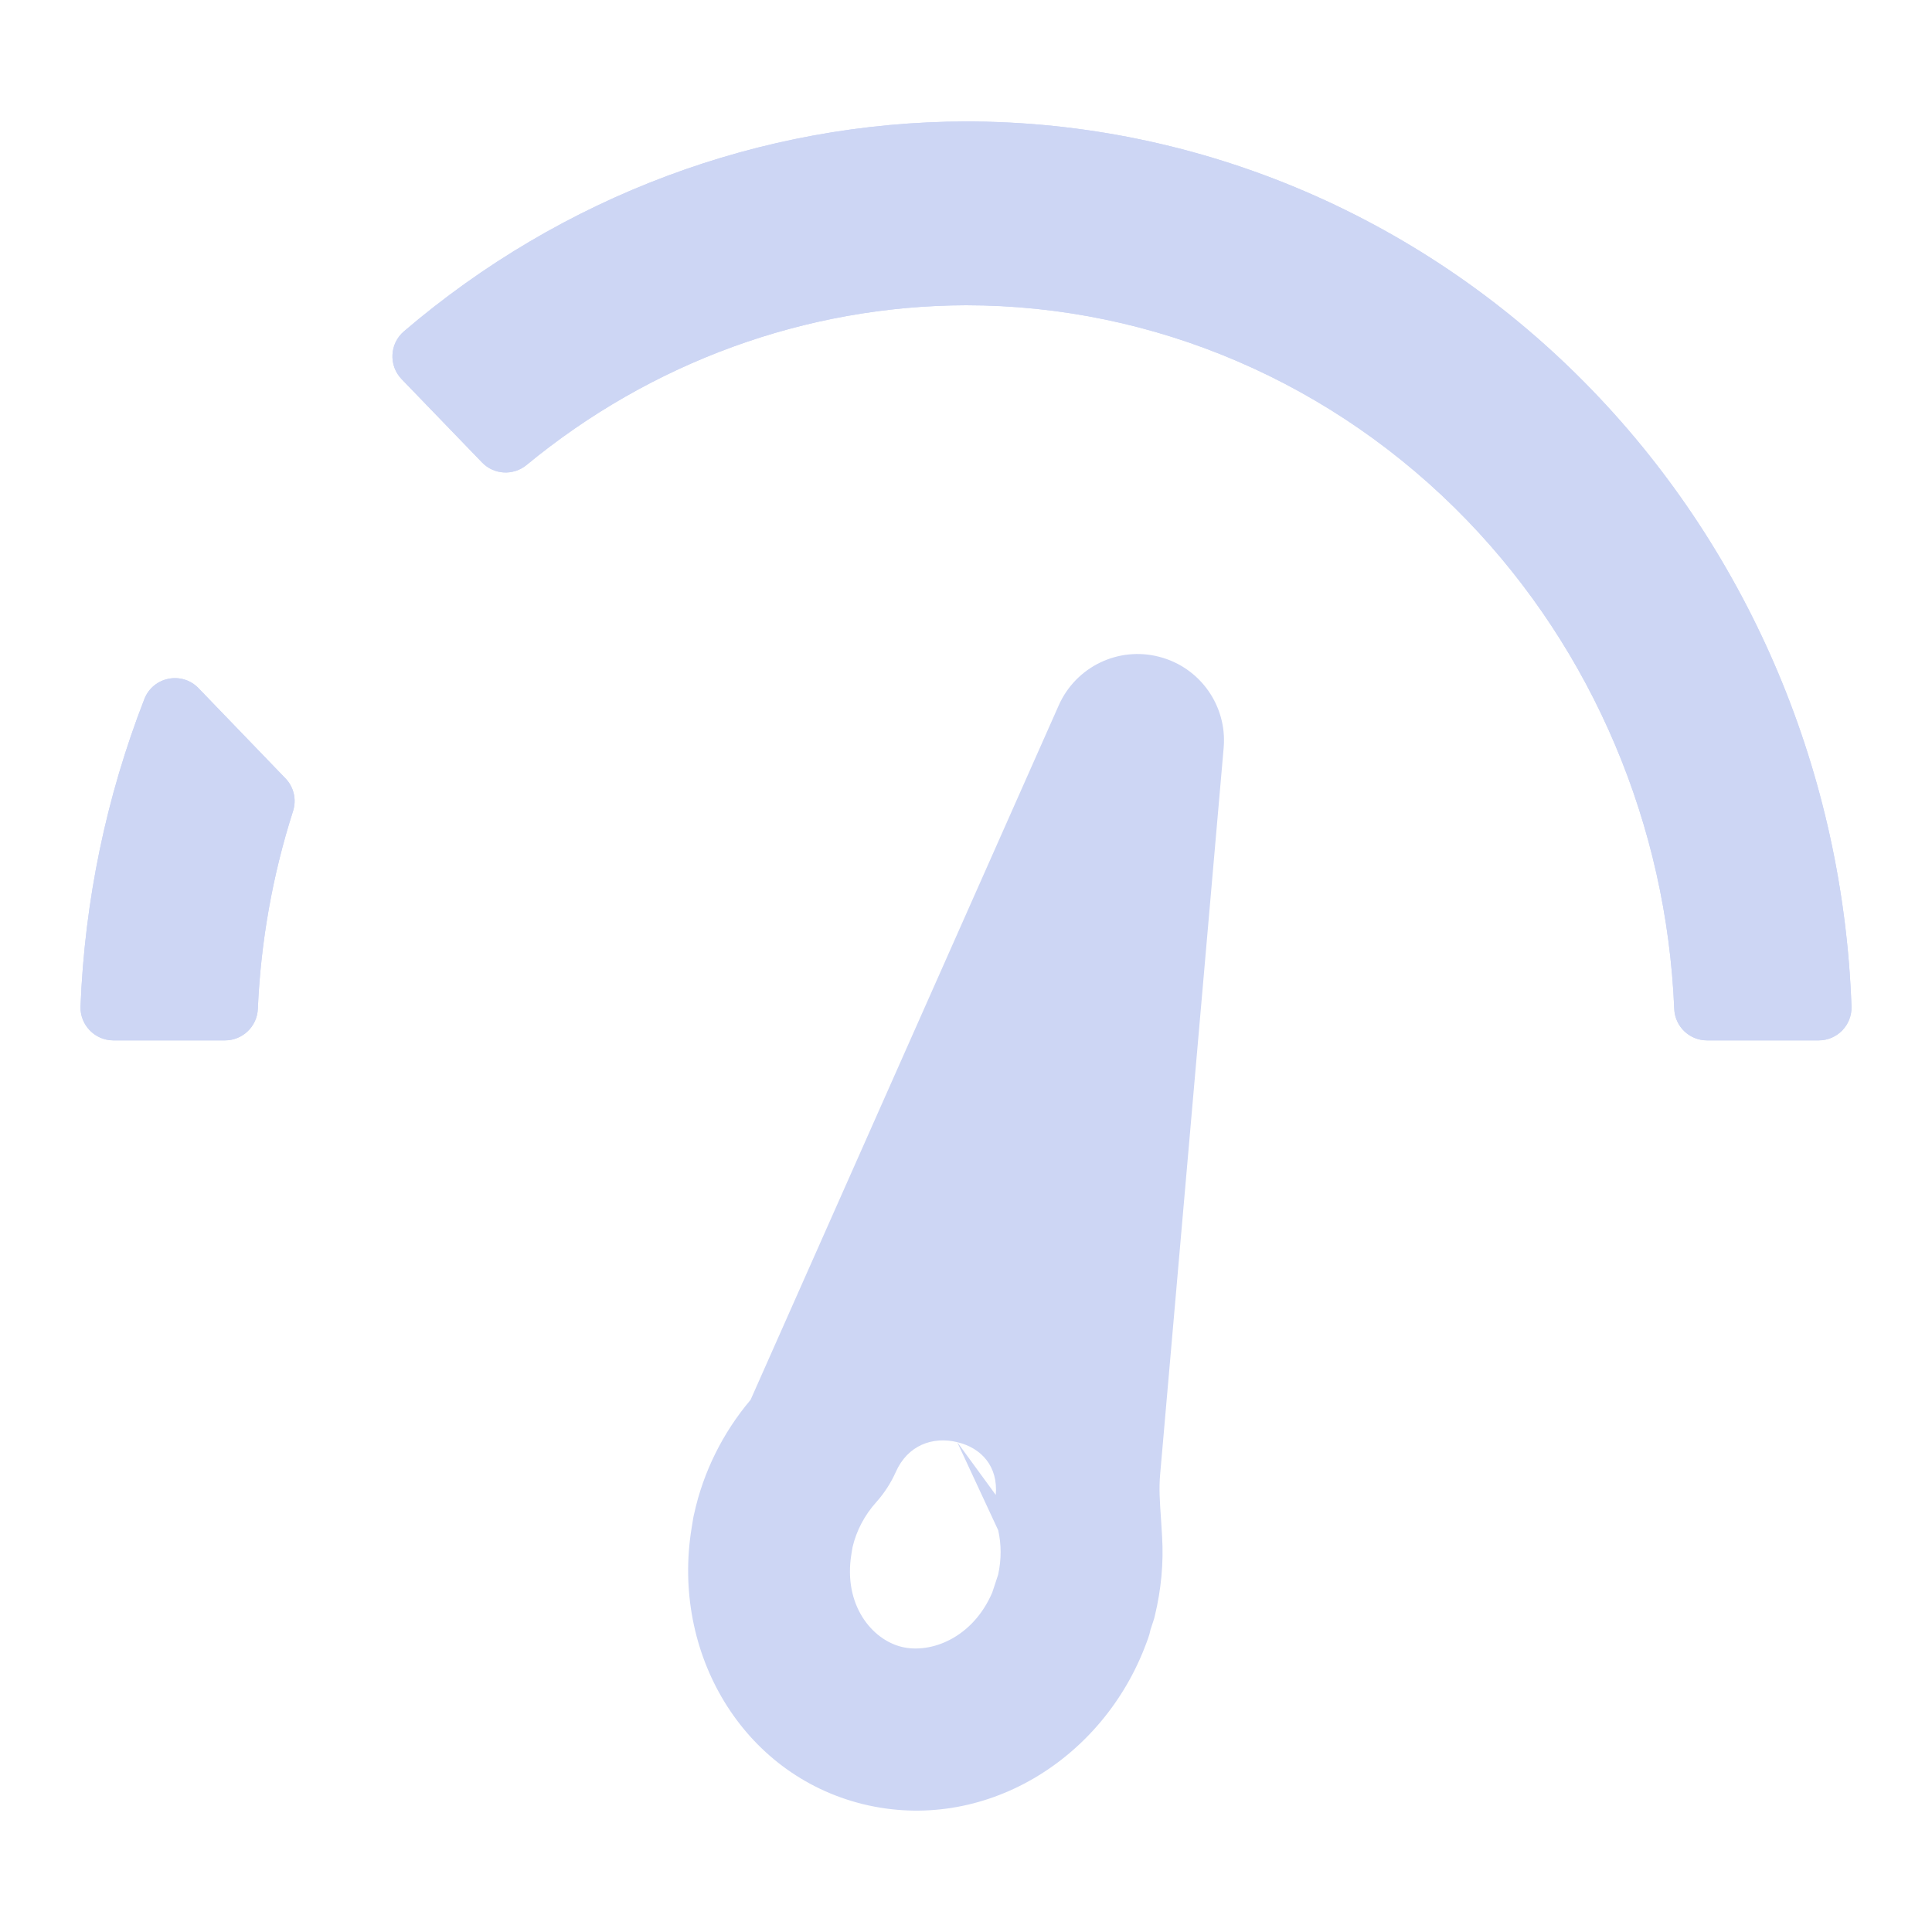 <svg width="22" height="22" viewBox="0 0 22 22" fill="none" xmlns="http://www.w3.org/2000/svg">
<path d="M10.999 1.383C8.66 1.388 6.399 2.235 4.6 3.773C4.436 3.913 4.424 4.162 4.573 4.317L5.489 5.266C5.624 5.407 5.845 5.419 5.996 5.295C7.416 4.124 9.179 3.481 11 3.476C13.141 3.476 15.194 4.358 16.708 5.927C18.14 7.413 18.979 9.399 19.065 11.489C19.073 11.689 19.238 11.847 19.438 11.847H20.71C20.921 11.847 21.091 11.672 21.083 11.46C20.99 8.826 19.939 6.319 18.135 4.448C16.243 2.485 13.675 1.383 10.999 1.383Z" fill="url(#paint0_linear_451_2984)"/>
<path d="M2.261 7.837C2.072 7.64 1.743 7.706 1.644 7.96C1.21 9.074 0.964 10.258 0.917 11.459C0.909 11.67 1.079 11.847 1.291 11.847H2.562C2.762 11.847 2.927 11.69 2.936 11.489C2.969 10.723 3.104 9.964 3.337 9.236C3.379 9.105 3.346 8.962 3.25 8.863L2.261 7.837Z" fill="url(#paint1_linear_451_2984)"/>
<path d="M10.999 1.383C8.66 1.388 6.399 2.235 4.6 3.773C4.436 3.913 4.424 4.162 4.573 4.317L5.489 5.266C5.624 5.407 5.845 5.419 5.996 5.295C7.416 4.124 9.179 3.481 11 3.476C13.141 3.476 15.194 4.358 16.708 5.927C18.14 7.413 18.979 9.399 19.065 11.489C19.073 11.689 19.238 11.847 19.438 11.847H20.71C20.921 11.847 21.091 11.672 21.083 11.46C20.99 8.826 19.939 6.319 18.135 4.448C16.243 2.485 13.675 1.383 10.999 1.383Z" fill="url(#paint2_linear_451_2984)"/>
<path d="M3.25 8.863C3.346 8.962 3.379 9.105 3.337 9.236C3.104 9.964 2.969 10.723 2.936 11.489C2.927 11.69 2.762 11.847 2.562 11.847H1.291C1.079 11.847 0.909 11.67 0.917 11.459C0.964 10.258 1.21 9.074 1.644 7.96C1.743 7.706 2.072 7.64 2.261 7.837L3.25 8.863Z" fill="url(#paint3_linear_451_2984)"/>
<path fill-rule="evenodd" clip-rule="evenodd" d="M13.2 7.479C12.735 7.358 12.251 7.592 12.056 8.032L13.2 7.479ZM12.056 8.032L8.547 15.94C8.229 16.317 8.007 16.764 7.903 17.244L7.902 17.246L7.9 17.256C7.898 17.264 7.897 17.272 7.895 17.28L7.876 17.397C7.642 18.817 8.45 20.205 9.827 20.544C11.194 20.879 12.562 20.043 13.054 18.709L13.073 18.658C13.086 18.623 13.095 18.589 13.101 18.557L13.135 18.454C13.14 18.439 13.145 18.424 13.148 18.409L13.151 18.396C13.222 18.102 13.251 17.799 13.233 17.499C13.229 17.429 13.225 17.364 13.221 17.303C13.207 17.103 13.196 16.948 13.211 16.786L13.934 8.516C13.976 8.038 13.666 7.599 13.2 7.479M10.9 16.422C10.62 16.354 10.335 16.457 10.2 16.763C10.146 16.884 10.071 17.001 9.98 17.103C9.844 17.254 9.752 17.431 9.708 17.618L9.695 17.697C9.6 18.278 9.931 18.671 10.267 18.753C10.601 18.835 11.078 18.65 11.299 18.134L11.366 17.931C11.405 17.754 11.402 17.581 11.367 17.426M10.9 16.422C11.177 16.488 11.367 16.699 11.339 17.023L10.9 16.422Z" fill="url(#paint4_linear_451_2984)"/>
<defs>
<linearGradient id="paint0_linear_451_2984" x1="20.515" y1="11" x2="3.878" y2="4.691" gradientUnits="userSpaceOnUse">
<stop stop-color="#cdd6f4"/>
<stop offset="1" stop-color="#cdd6f4"/>
</linearGradient>
<linearGradient id="paint1_linear_451_2984" x1="20.515" y1="11" x2="3.879" y2="4.69" gradientUnits="userSpaceOnUse">
<stop stop-color="#cdd6f4"/>
<stop offset="1" stop-color="#cdd6f4"/>
</linearGradient>
<linearGradient id="paint2_linear_451_2984" x1="20.515" y1="11" x2="3.878" y2="4.691" gradientUnits="userSpaceOnUse">
<stop stop-color="#cdd6f4"/>
<stop offset="1" stop-color="#cdd6f4"/>
</linearGradient>
<linearGradient id="paint3_linear_451_2984" x1="20.515" y1="11" x2="3.879" y2="4.69" gradientUnits="userSpaceOnUse">
<stop stop-color="#cdd6f4"/>
<stop offset="1" stop-color="#cdd6f4"/>
</linearGradient>
<linearGradient id="paint4_linear_451_2984" x1="20.515" y1="11" x2="3.879" y2="4.691" gradientUnits="userSpaceOnUse">
<stop stop-color="#cdd6f4"/>
<stop offset="1" stop-color="#cdd6f4"/>
</linearGradient>
</defs>
</svg>
